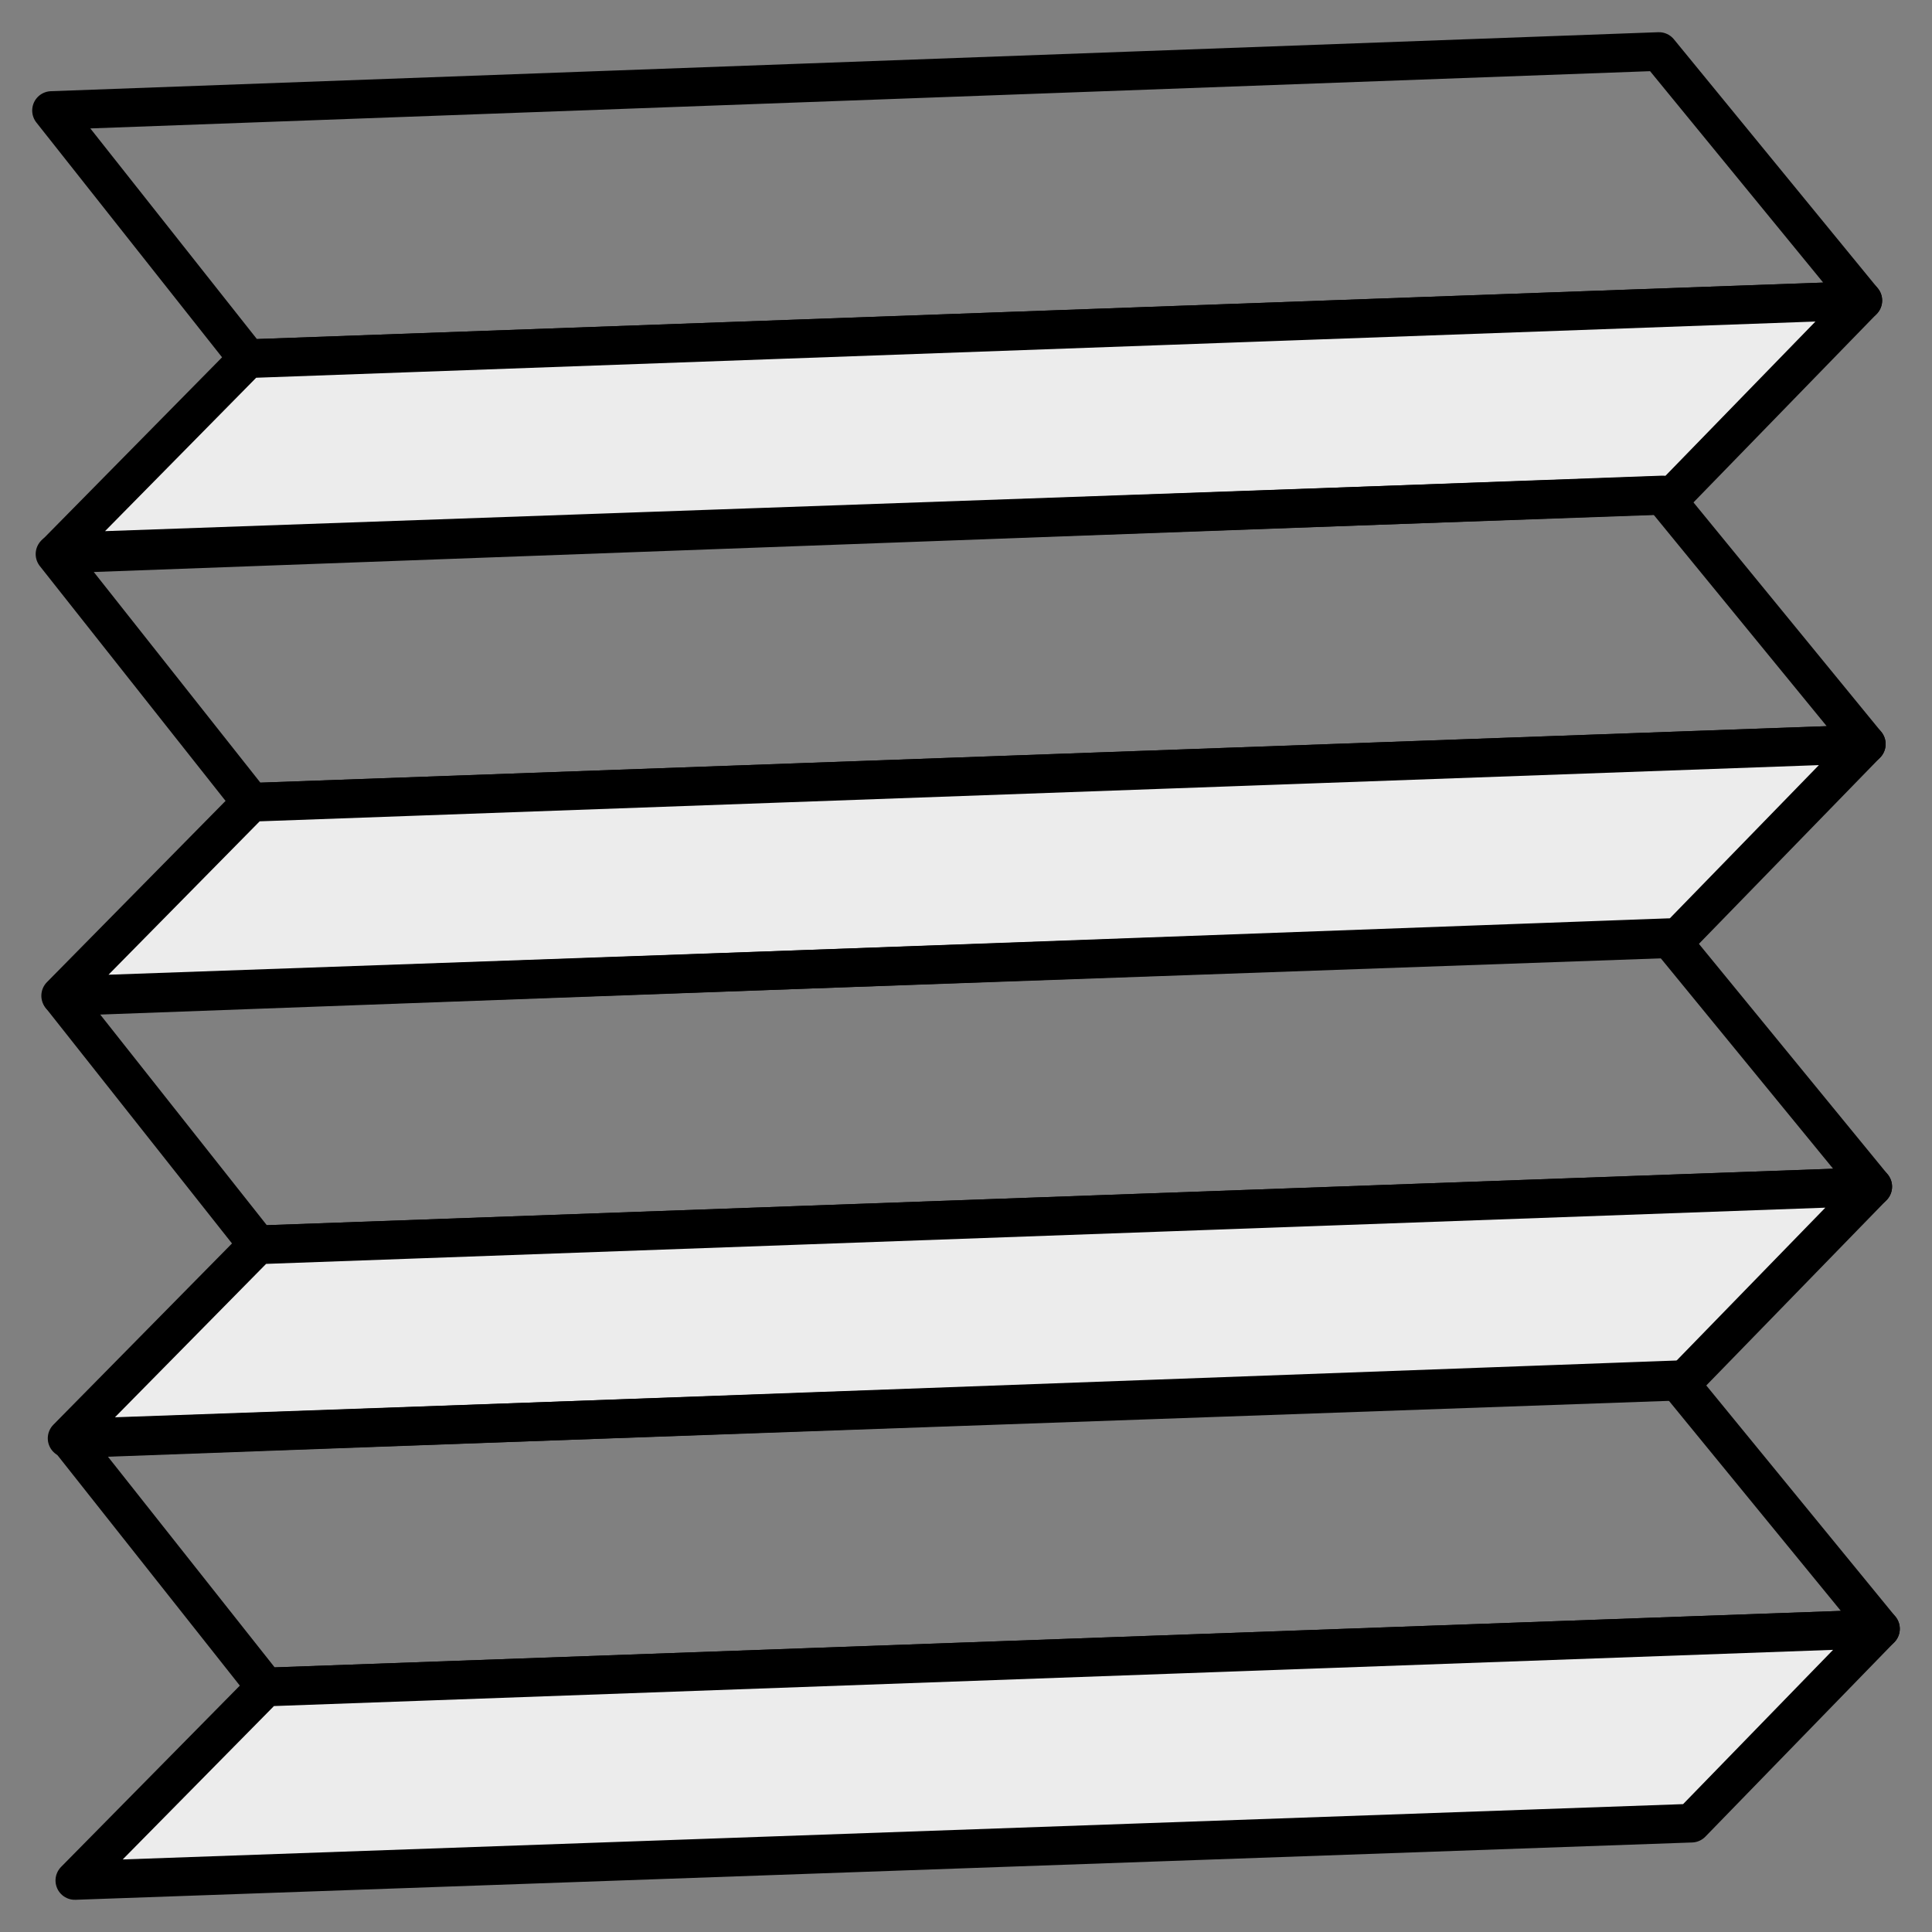<svg xmlns="http://www.w3.org/2000/svg" viewBox="0 0 150 150"><rect x="0" y="0" width="150" height="150" fill="#808080" stroke="none"/><defs><style>.cls-1{fill:none;}.cls-1,.cls-2{stroke:#000;stroke-linecap:square;stroke-linejoin:round;stroke-width:3px;}.cls-2{fill:#ececec;}</style></defs><g id="icons"><polygon class="cls-1" points="4 8.58 128.8 4 144.63 23.33 19.24 27.85 4 8.58"/><polygon class="cls-2" points="4.44 42.87 19.24 27.85 144.63 23.33 129.95 38.43 4.44 42.87"/><polygon class="cls-1" points="4.27 43.02 129.07 38.43 144.9 57.77 19.51 62.29 4.27 43.02"/><polygon class="cls-2" points="4.71 77.31 19.51 62.29 144.9 57.77 130.22 72.86 4.71 77.31"/><polygon class="cls-1" points="4.77 77.38 129.57 72.8 145.4 92.13 20.01 96.65 4.77 77.38"/><polygon class="cls-2" points="5.21 111.67 20.01 96.65 145.4 92.13 130.72 107.22 5.21 111.67"/><polygon class="cls-1" points="5.37 111.71 130.18 107.13 146 126.46 20.62 130.98 5.37 111.71"/><polygon class="cls-2" points="5.81 146 20.62 130.98 146 126.46 131.33 141.55 5.81 146"/></g></svg>